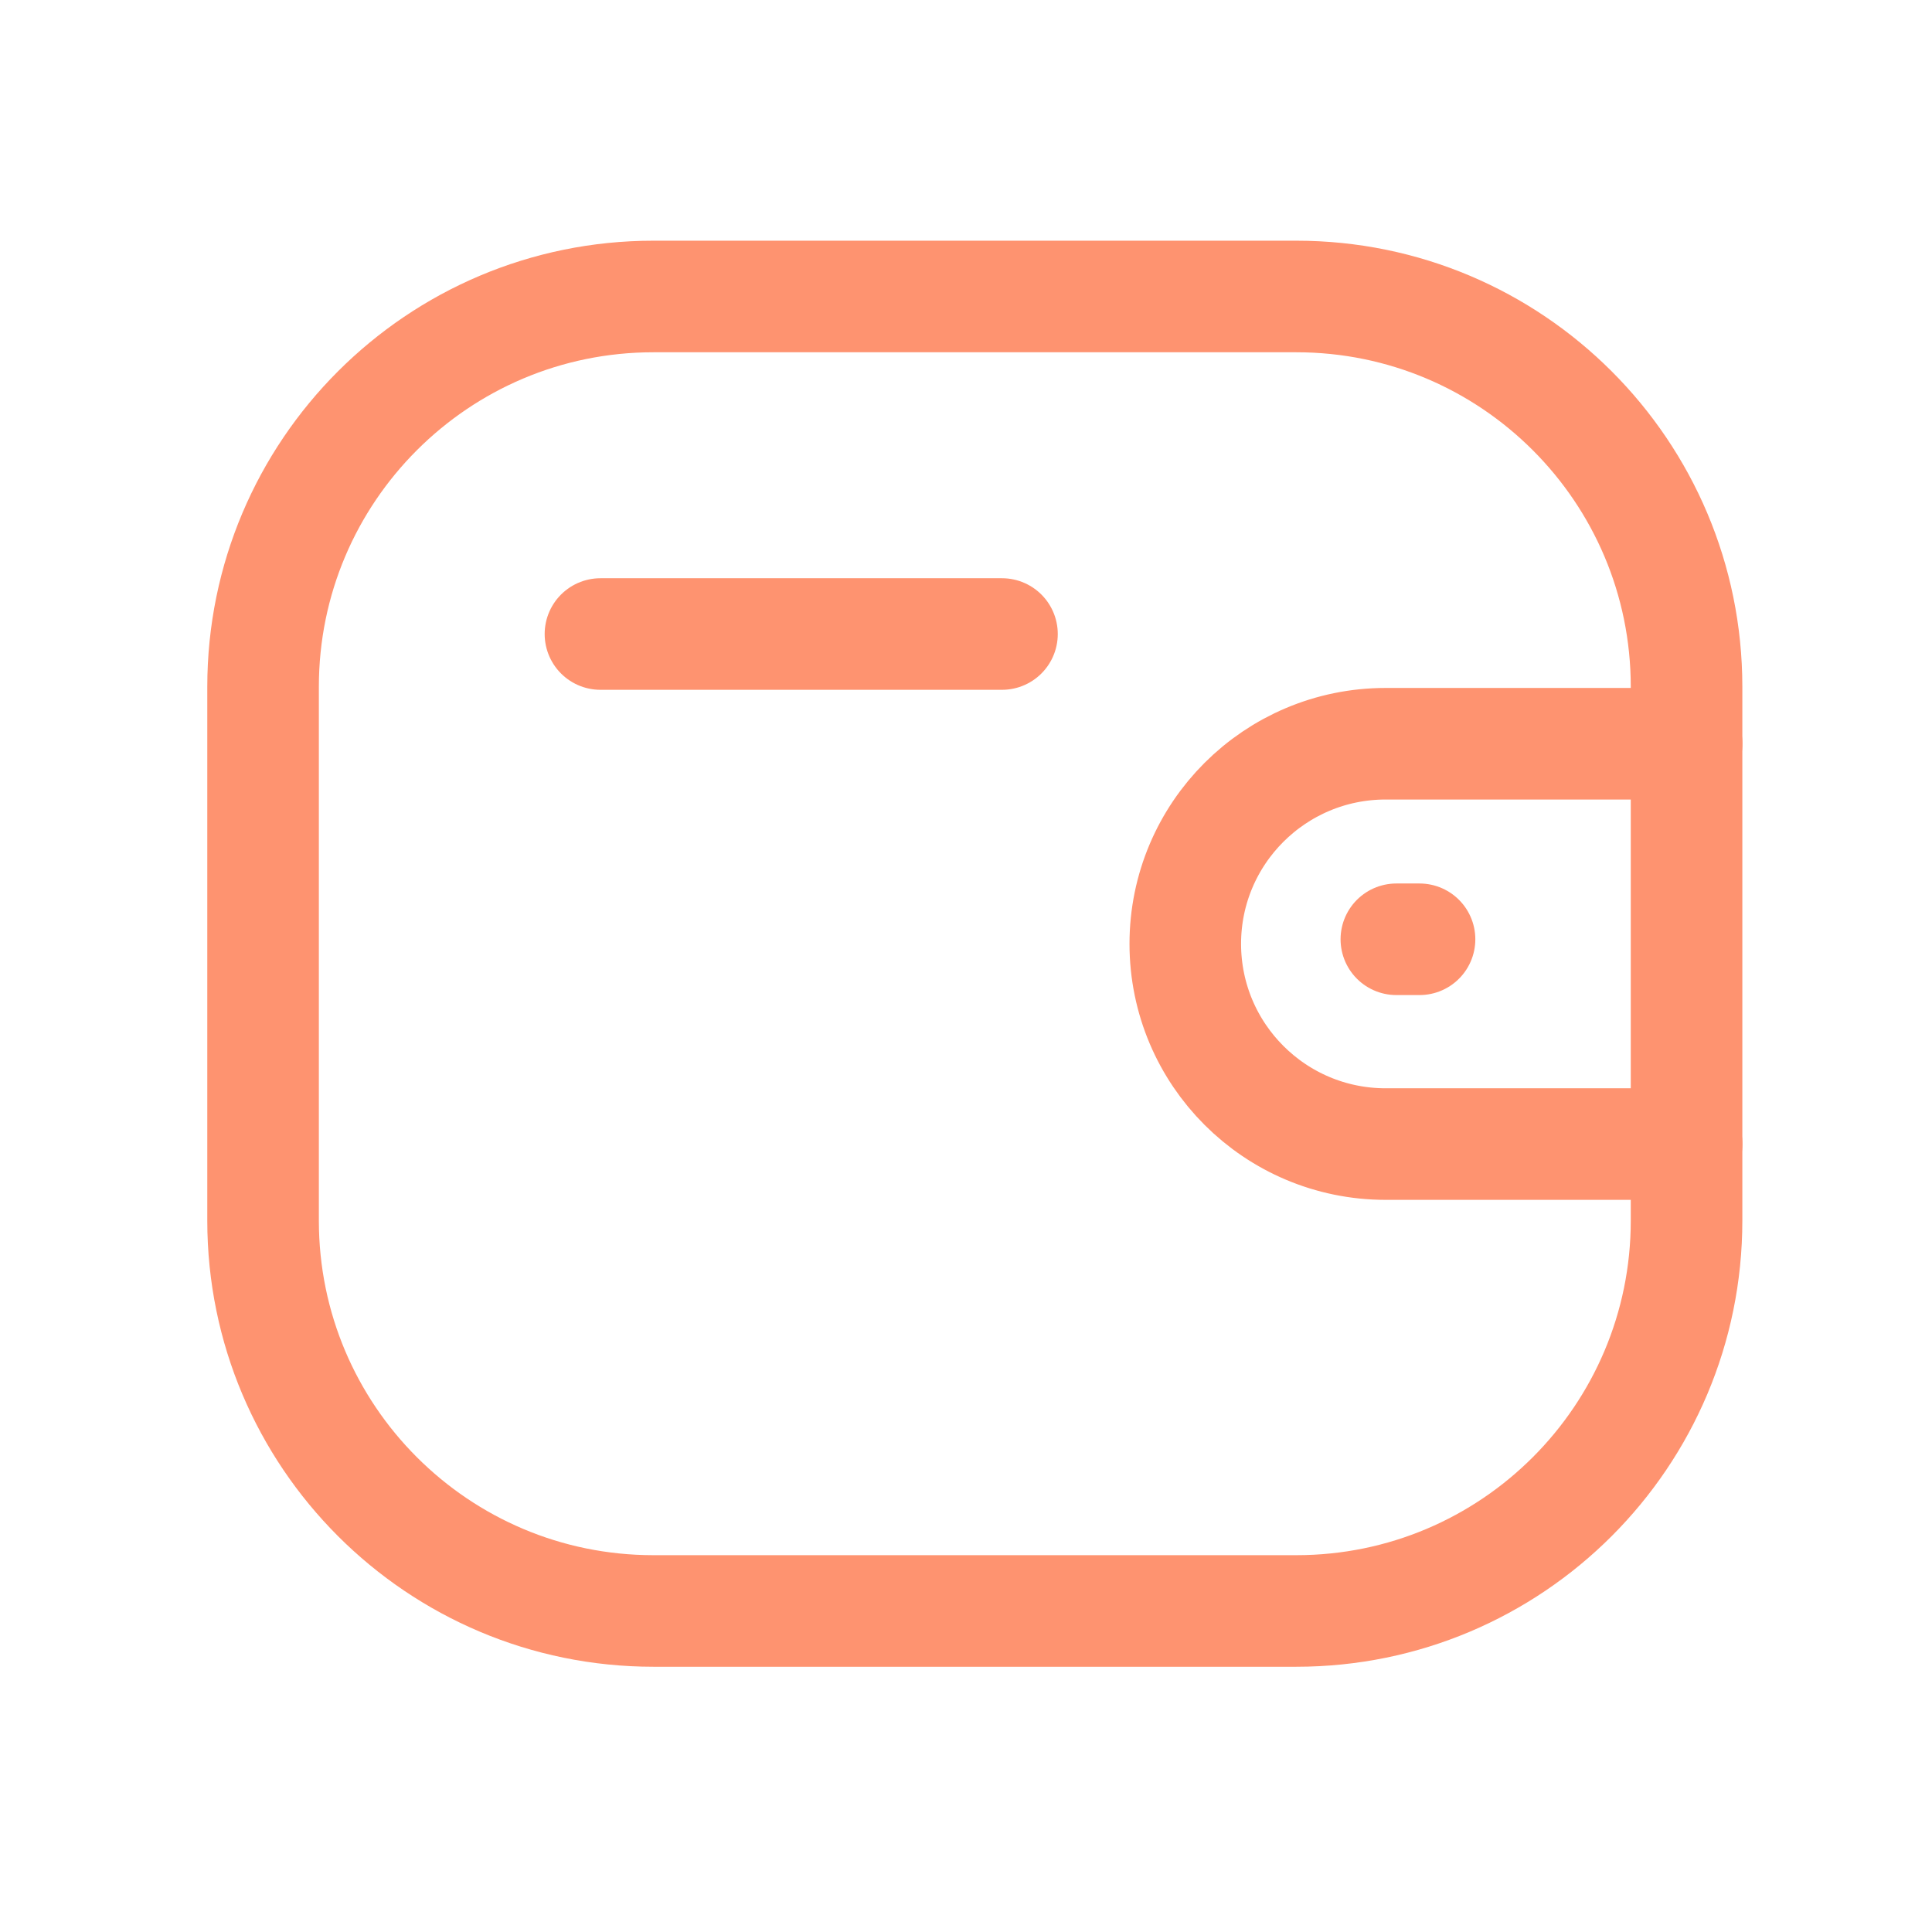 <svg width="24" height="24" viewBox="0 0 24 24" fill="none" xmlns="http://www.w3.org/2000/svg">
<path d="M20.952 14.212H17.211C15.838 14.211 14.725 13.099 14.724 11.725C14.724 10.352 15.838 9.24 17.211 9.239H20.952" stroke="#fe9370" stroke-width="1.386" stroke-linecap="round" stroke-linejoin="round"/>
<path d="M17.634 11.668H17.346" stroke="#fe9370" stroke-width="1.386" stroke-linecap="round" stroke-linejoin="round"/>
<path fill-rule="evenodd" clip-rule="evenodd" d="M8.117 3.683H16.103C18.781 3.683 20.951 5.854 20.951 8.531V15.163C20.951 17.841 18.781 20.012 16.103 20.012H8.117C5.439 20.012 3.268 17.841 3.268 15.163V8.531C3.268 5.854 5.439 3.683 8.117 3.683Z" stroke="#fe9370" stroke-width="1.386" stroke-linecap="round" stroke-linejoin="round"/>
<path d="M7.459 7.876H12.447" stroke="#fe9370" stroke-width="1.386" stroke-linecap="round" stroke-linejoin="round"/>
</svg>

